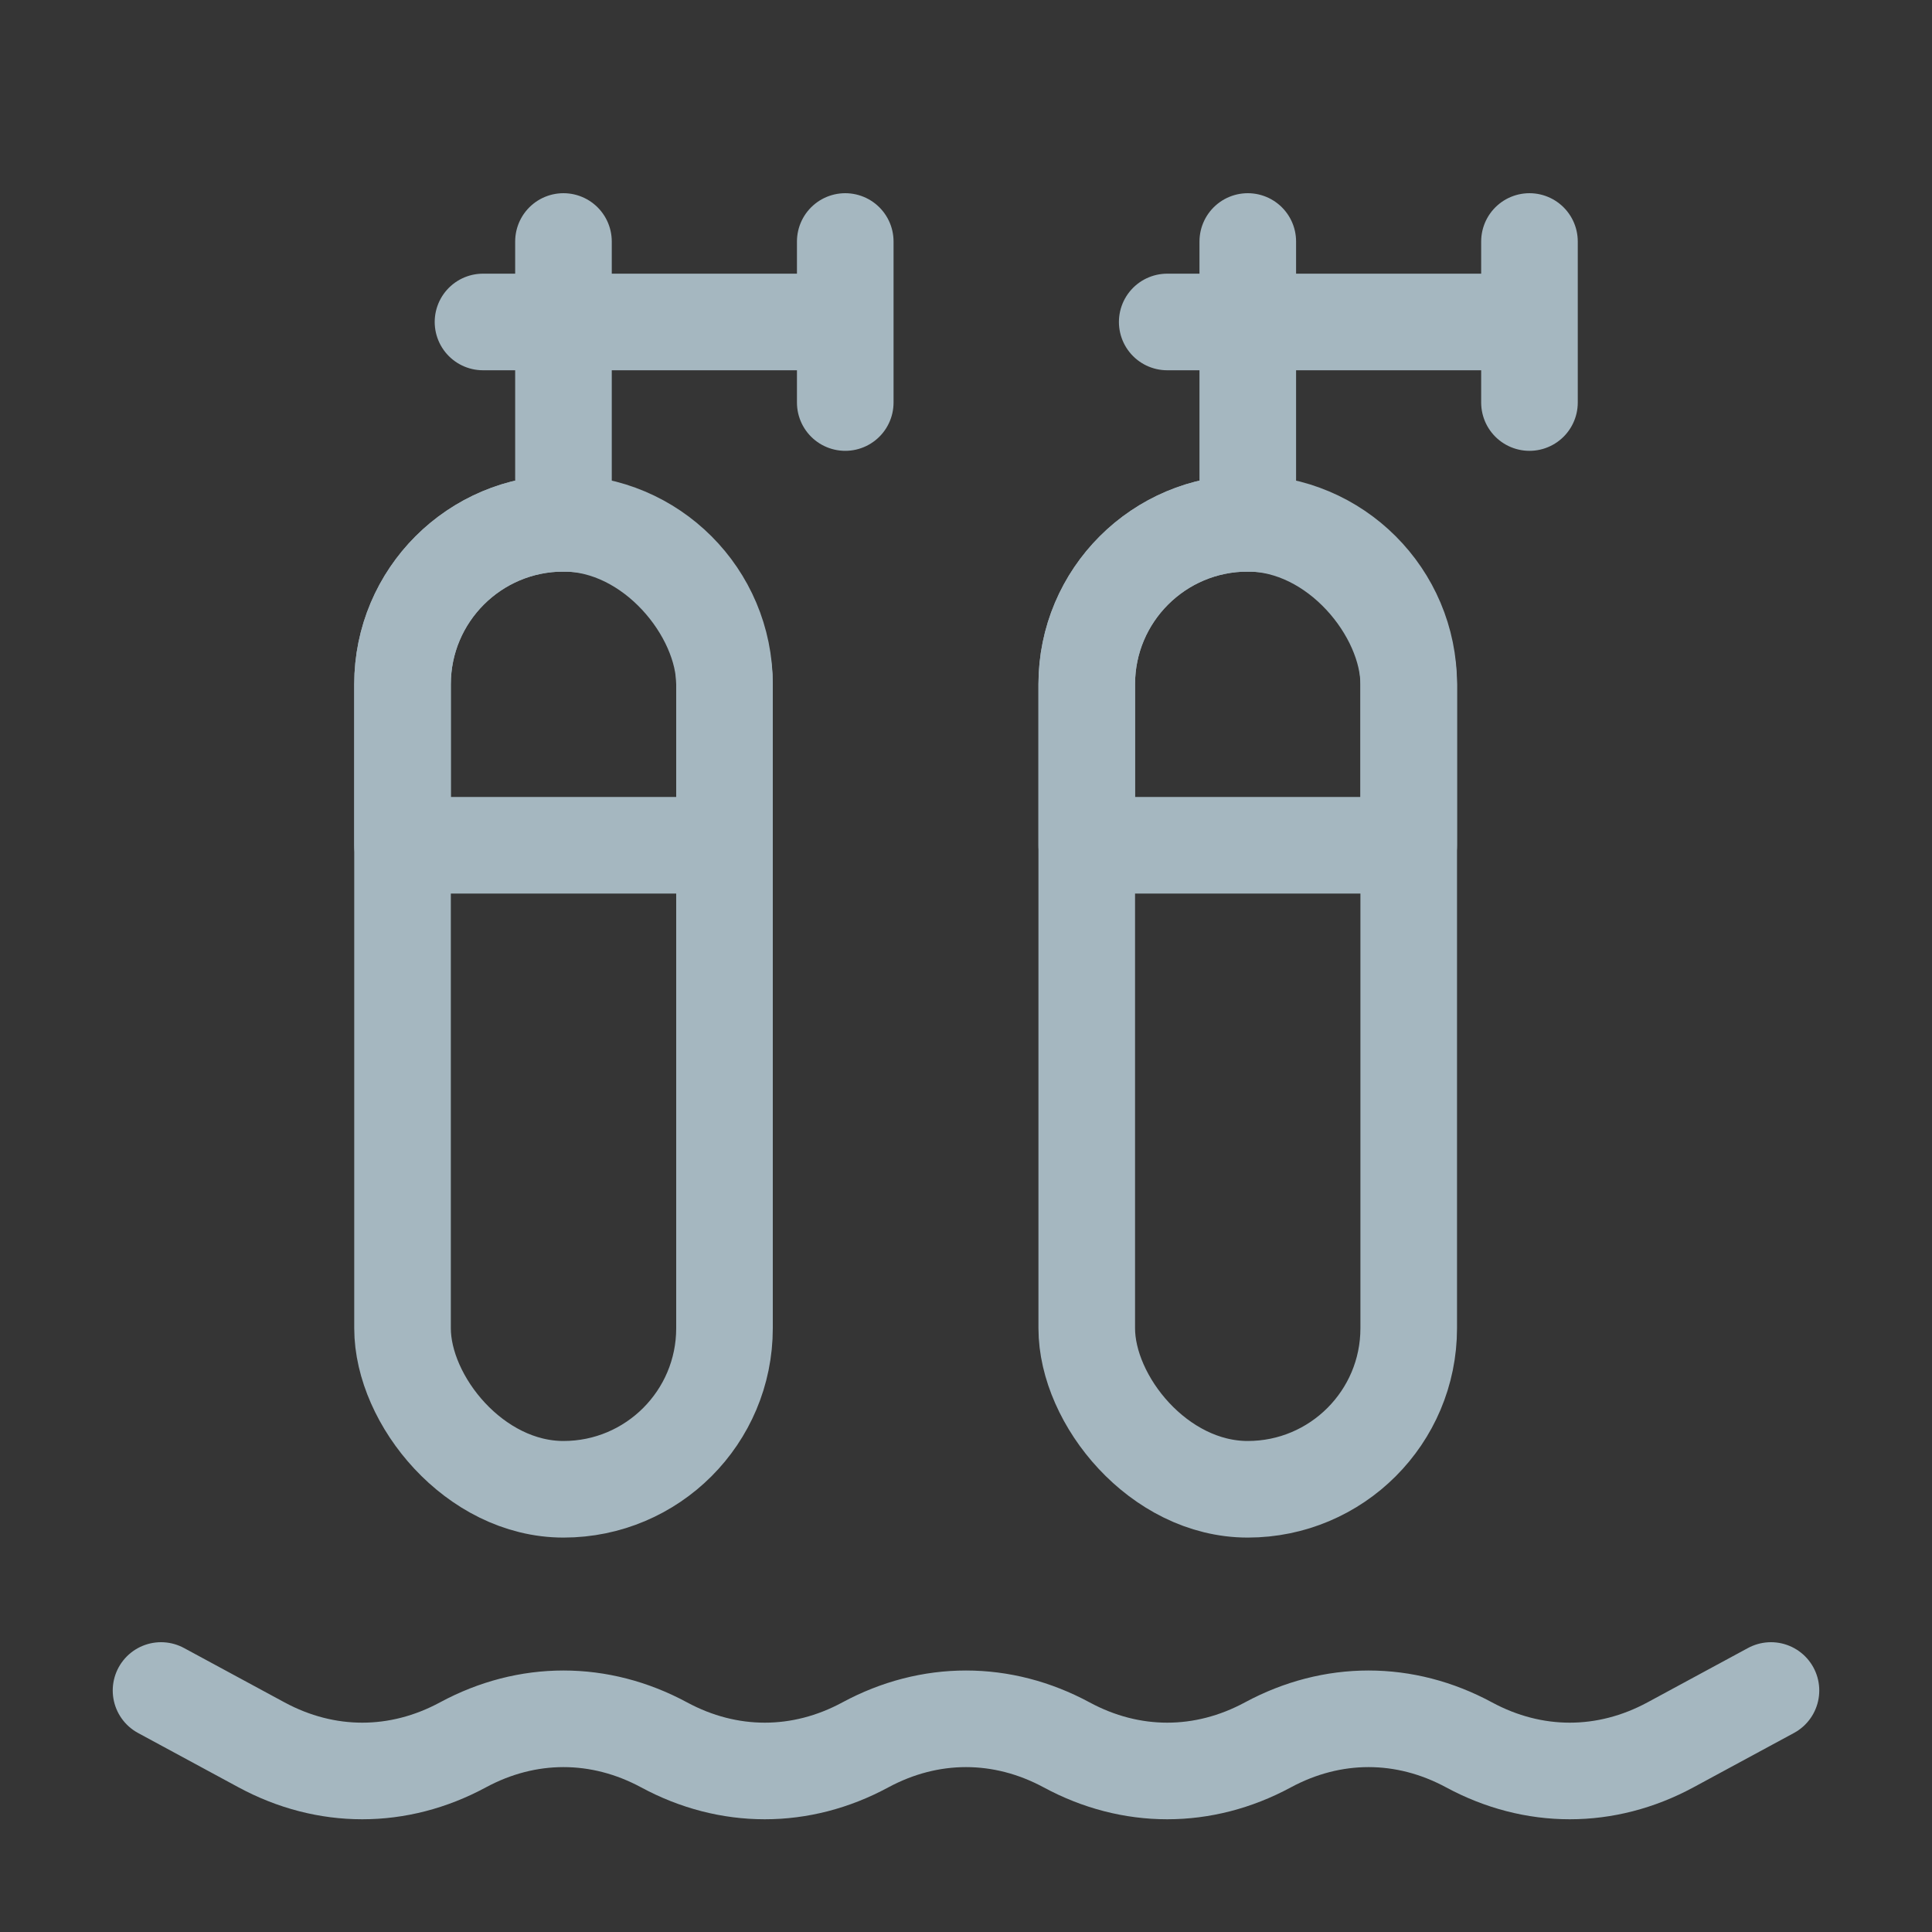 <?xml version="1.0" encoding="UTF-8"?>
<svg width="20px" height="20px" viewBox="0 0 20 20" version="1.1" xmlns="http://www.w3.org/2000/svg" xmlns:xlink="http://www.w3.org/1999/xlink">
    <rect x="0" y="0" width="20" height="20" fill="#333333" stroke="none"/>
    <title>diving-bottle</title>
    <g id="Page-1" stroke="none" stroke-width="1" fill="none" fill-rule="evenodd">
        <g id="diving-bottle">
            <rect id="Rectangle" fill-opacity="0.01" fill="#FFFFFF" fill-rule="nonzero" x="0" y="0" width="20" height="20"></rect>
            <path d="M1.667,17.5 L2.708,18.063 C3.375,18.423 4.125,18.423 4.792,18.063 C5.458,17.703 6.208,17.703 6.875,18.063 C7.542,18.423 8.292,18.423 8.958,18.063 C9.625,17.703 10.375,17.703 11.042,18.063 C11.708,18.423 12.458,18.423 13.125,18.063 C13.792,17.703 14.542,17.703 15.208,18.063 C15.875,18.423 16.625,18.423 17.292,18.063 L18.333,17.5" id="Path" stroke="#A5B7C0" stroke-linecap="round" stroke-linejoin="round"></path>
            <line x1="5.833" y1="5.417" x2="5.833" y2="2.5" id="Path" stroke="#A5B7C0" stroke-linecap="round" stroke-linejoin="round"></line>
            <line x1="12.917" y1="5.417" x2="12.917" y2="2.5" id="Path" stroke="#A5B7C0" stroke-linecap="round" stroke-linejoin="round"></line>
            <line x1="8.75" y1="4.167" x2="8.75" y2="2.5" id="Path" stroke="#A5B7C0" stroke-linecap="round" stroke-linejoin="round"></line>
            <line x1="15.833" y1="4.167" x2="15.833" y2="2.5" id="Path" stroke="#A5B7C0" stroke-linecap="round" stroke-linejoin="round"></line>
            <line x1="5" y1="3.333" x2="8.333" y2="3.333" id="Path" stroke="#A5B7C0" stroke-linecap="round" stroke-linejoin="round"></line>
            <line x1="12.083" y1="3.333" x2="15.417" y2="3.333" id="Path" stroke="#A5B7C0" stroke-linecap="round" stroke-linejoin="round"></line>
            <rect id="Rectangle" stroke="#A5B7C0" stroke-linecap="round" stroke-linejoin="round" x="4.167" y="5.417" width="3.333" height="10" rx="1.667"></rect>
            <rect id="Rectangle" stroke="#A5B7C0" stroke-linecap="round" stroke-linejoin="round" x="11.25" y="5.417" width="3.333" height="10" rx="1.667"></rect>
            <path d="M11.25,7.083 C11.25,6.163 11.996,5.417 12.917,5.417 C13.837,5.417 14.583,6.163 14.583,7.083 L14.583,8.75 L11.25,8.75 L11.25,7.083 Z" id="Path" stroke="#A5B7C0" stroke-linecap="round" stroke-linejoin="round"></path>
            <path d="M4.167,7.083 C4.167,6.163 4.913,5.417 5.833,5.417 C6.754,5.417 7.5,6.163 7.5,7.083 L7.5,8.75 L4.167,8.75 L4.167,7.083 Z" id="Path" stroke="#A5B7C0" stroke-linecap="round" stroke-linejoin="round"></path>
        </g>
    </g>
</svg>